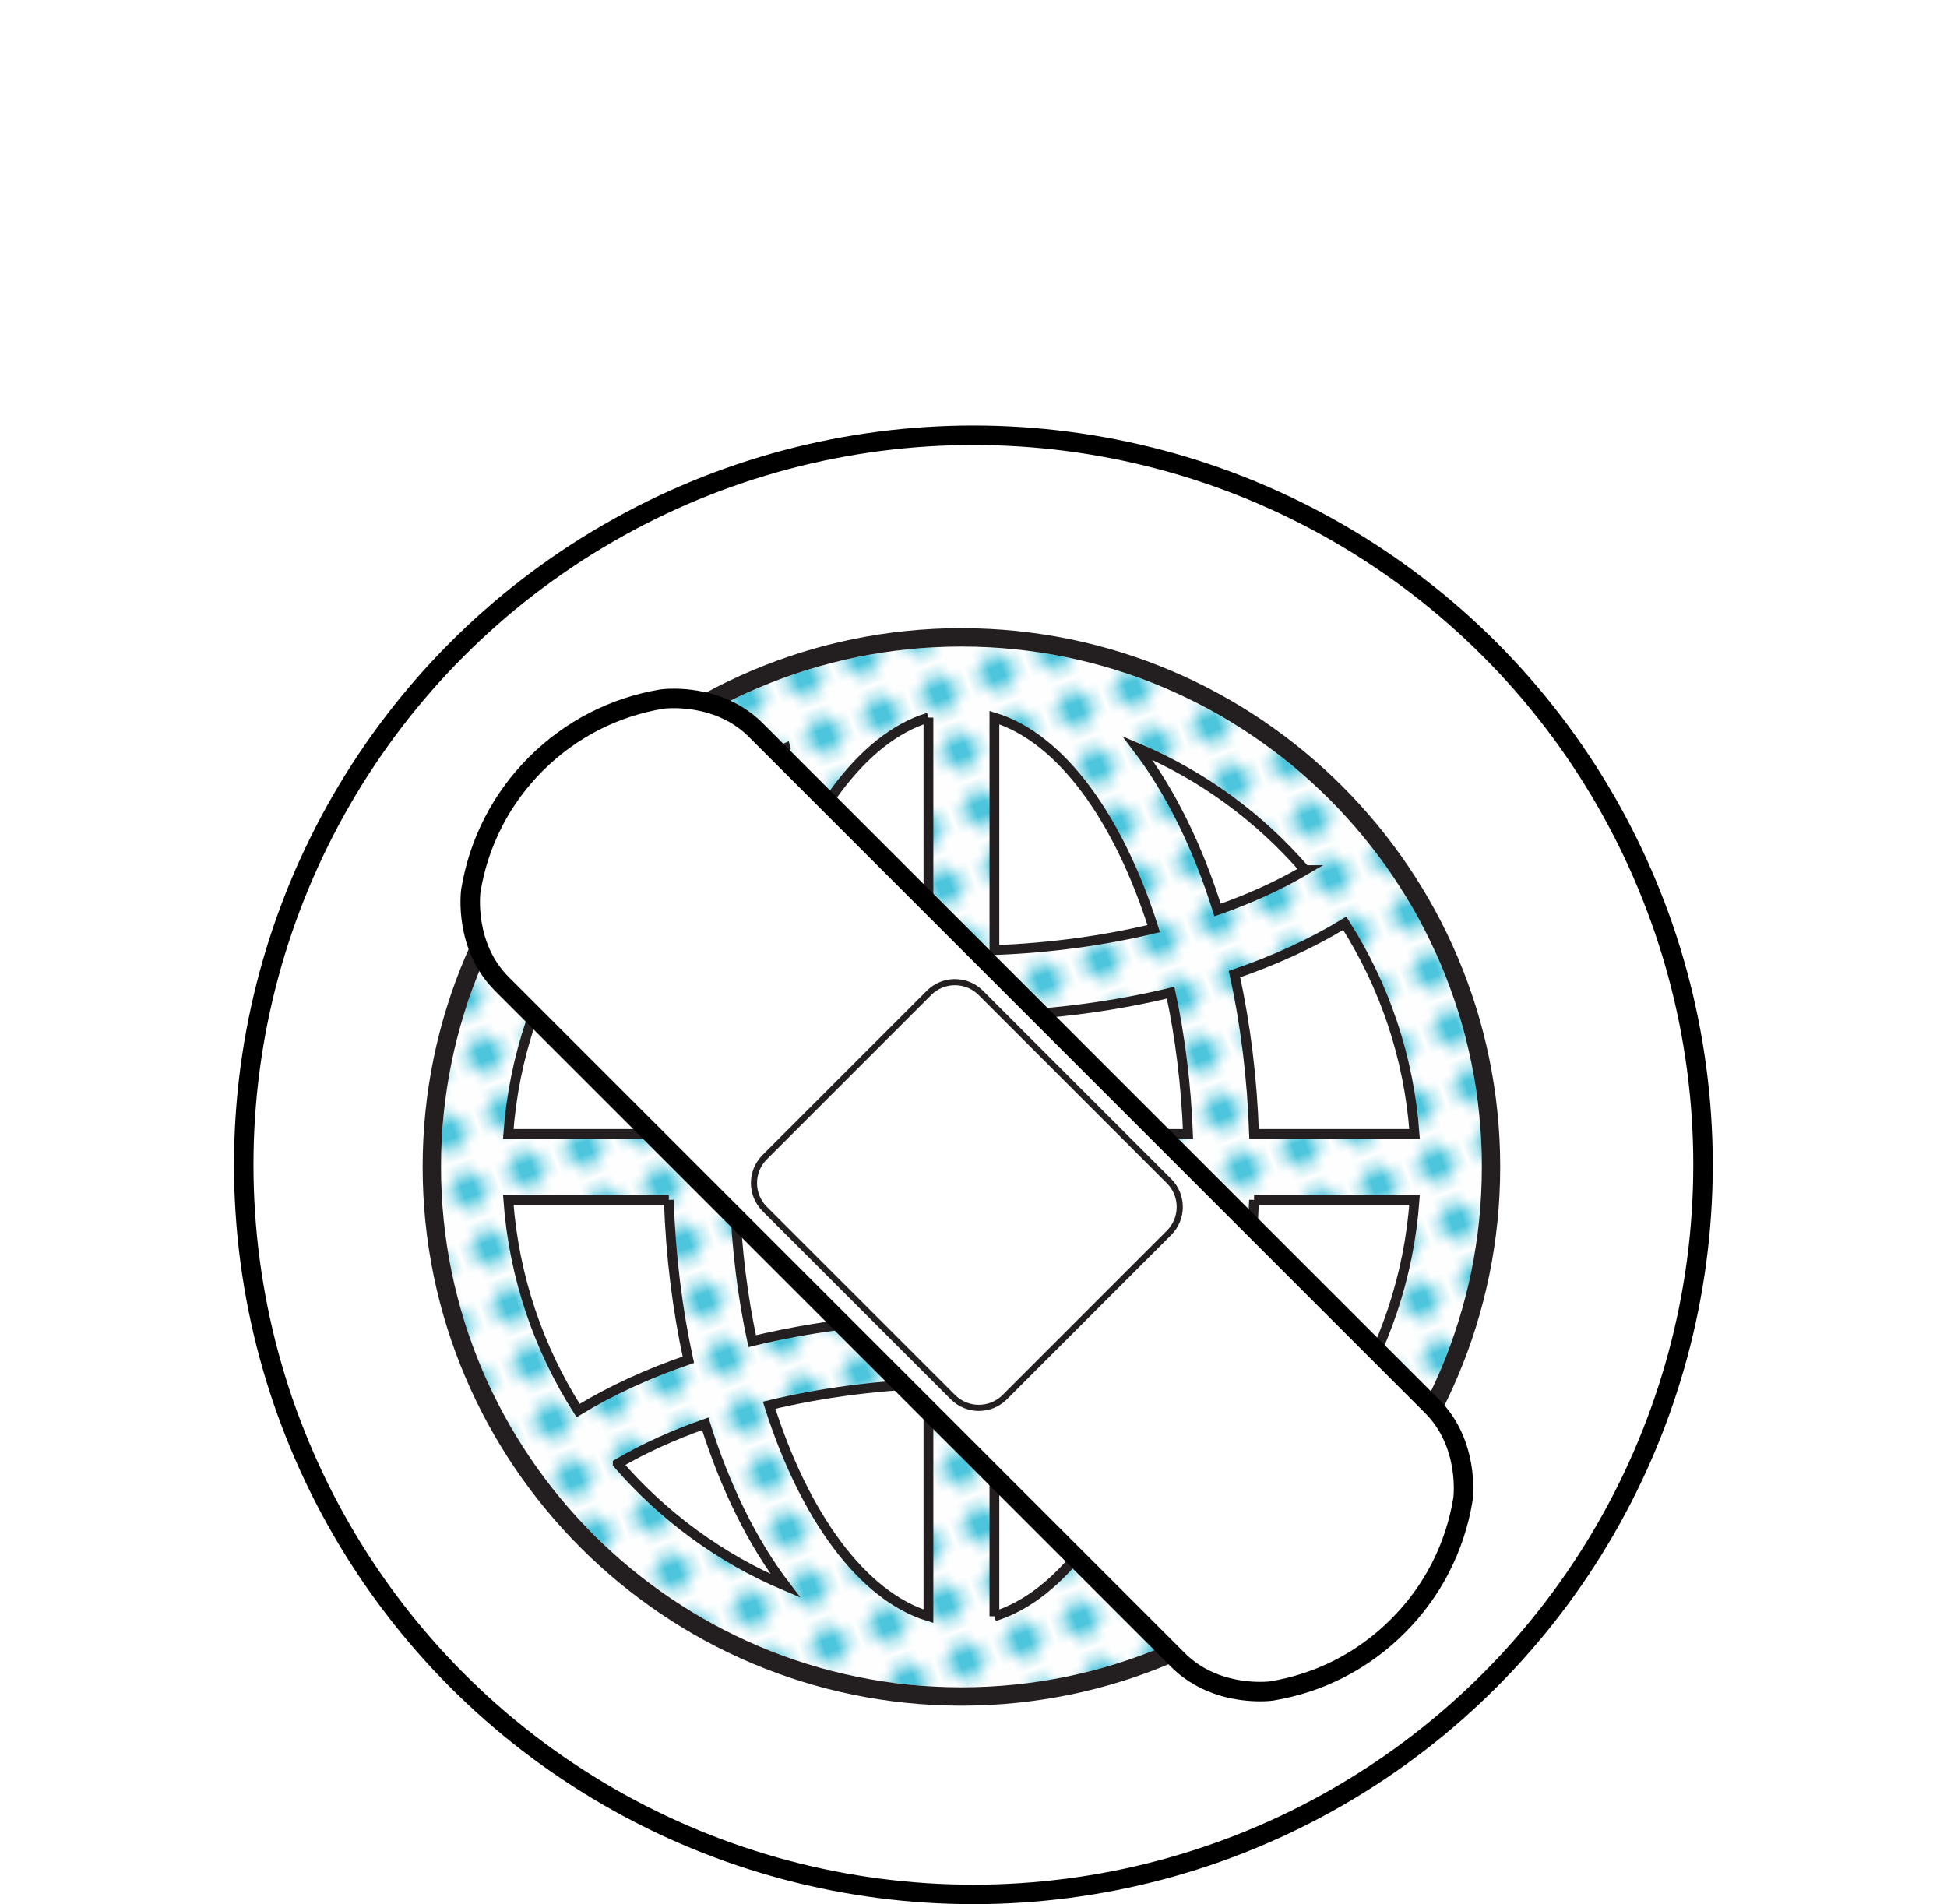 <?xml version="1.0" encoding="UTF-8" standalone="no"?>
<svg
   xmlns:dc="http://purl.org/dc/elements/1.1/"
   xmlns:cc="http://creativecommons.org/ns#"
   xmlns:rdf="http://www.w3.org/1999/02/22-rdf-syntax-ns#"
   xmlns:svg="http://www.w3.org/2000/svg"
   xmlns="http://www.w3.org/2000/svg"
   version="1.1"
   id="svg10845"
   height="195.603"
   width="200">
  <defs
     id="defs4809">
    <pattern
       id="polka"
       patternTransform="rotate(20)"
       height="5"
       width="5"
       patternUnits="userSpaceOnUse">
      <rect
         y="0"
         x="0"
         height="5"
         width="5"
         style="fill:#ffffff"
         id="polka__bg" />
      <circle
         cx="2"
         style="fill:#4dc6dd"
         cy="2"
         r="1.5"
         id="polka__inner" />
    </pattern>
  </defs>
  <g
     style="display:inline"
     transform="translate(-282.081,-278.411)"
     id="layer1">
    <ellipse
       style="color:#000000;overflow:visible;visibility:visible;opacity:1;fill:none;fill-opacity:1;fill-rule:nonzero;stroke:#000000;stroke-width:2;stroke-miterlimit:4;stroke-dasharray:none;stroke-opacity:1;marker:none;enable-background:accumulate"
       id="path6022"
       cx="382.068"
       cy="398.076"
       rx="74.951"
       ry="74.95" />
    <g
       id="layer1-3"
       transform="translate(-0.013,9.1221813e-6)">
      <g
         transform="matrix(1.006,0,0,1.006,305.703,321.698)"
         id="g387">
        <path
           d="m 0,0 c -23.44,0 -42.512,-19.07 -42.512,-42.512 0,-23.44 19.07,-42.512 42.512,-42.512 23.44,0 42.512,19.07 42.512,42.512 C 42.512,-19.072 23.442,0 0,0"
           transform="matrix(1.25,0,0,-1.25,74.702,22.996)"
           id="path389"
           style="fill:url(#polka)" />
      </g>
      <g
         transform="matrix(1.006,0,0,1.006,305.703,321.698)"
         id="g391">
        <path
           d="m 98.02,114.047 c 1.52,-2.805 2.86,-5.895 4.01,-9.247 1.68,0.652 3.277,1.367 4.78,2.14 -2.624,2.73 -5.587,5.123 -8.79,7.107 m -55.425,-7.11 c 1.5,-0.77 3.096,-1.486 4.778,-2.138 1.15,3.352 2.492,6.442 4.01,9.247 -3.202,-1.984 -6.165,-4.38 -8.788,-7.11 m 37.35,12.227 0,-18.913 c 4.106,0.247 8.113,0.78 11.958,1.595 -2.973,8.426 -7.274,14.626 -11.958,17.32 M 57.5,101.84 c 3.844,-0.813 7.85,-1.346 11.96,-1.593 l 0,18.914 C 64.775,116.468 60.474,110.267 57.5,101.839 M 30.496,81.38 l 12.53,0 c 0.236,4.54 0.78,8.974 1.624,13.226 -3.03,1.12 -5.86,2.412 -8.446,3.86 -3.045,-5.235 -4.995,-11.075 -5.71,-17.086 m 23.04,0 15.926,0 0,8.36 c -5.056,0.263 -9.974,0.91 -14.665,1.93 -0.626,-3.322 -1.047,-6.77 -1.26,-10.29 m 26.41,0 15.925,0 c -0.213,3.522 -0.635,6.97 -1.26,10.292 -4.695,-1.02 -9.612,-1.667 -14.665,-1.932 l 0,-8.36 z m 26.434,0 12.53,0 c -0.715,6.01 -2.665,11.85 -5.71,17.087 -2.587,-1.45 -5.416,-2.74 -8.445,-3.86 0.844,-4.25 1.388,-8.687 1.624,-13.227 M 53.534,70.893 c 0.213,-3.522 0.634,-6.97 1.26,-10.29 4.69,1.018 9.607,1.665 14.664,1.93 l 0,8.36 -15.924,0 z m 26.41,-8.36 c 5.053,-0.266 9.97,-0.913 14.664,-1.933 0.625,3.322 1.047,6.77 1.26,10.293 l -15.924,0 0,-8.36 z m -49.45,8.36 c 0.714,-6.012 2.664,-11.852 5.71,-17.087 2.586,1.447 5.415,2.74 8.444,3.86 -0.845,4.25 -1.39,8.686 -1.625,13.227 l -12.53,0 z m 74.26,-13.227 c 3.03,-1.12 5.857,-2.413 8.445,-3.86 3.045,5.235 4.995,11.075 5.71,17.087 l -12.53,0 c -0.238,-4.54 -0.78,-8.977 -1.625,-13.227 M 42.594,45.333 c 2.622,-2.73 5.586,-5.125 8.79,-7.108 -1.52,2.805 -2.86,5.896 -4.013,9.248 -1.68,-0.652 -3.278,-1.367 -4.777,-2.14 m 59.436,2.14 c -1.15,-3.353 -2.49,-6.443 -4.01,-9.248 3.202,1.983 6.166,4.377 8.79,7.107 -1.503,0.773 -3.1,1.49 -4.78,2.14 m -22.085,4.55 0,-18.915 C 84.63,35.8 88.93,42 91.902,50.427 c -3.845,0.814 -7.85,1.35 -11.957,1.595 M 57.5,50.43 C 60.474,42.002 64.775,35.8 69.46,33.107 l 0,18.915 C 65.35,51.776 61.344,51.242 57.5,50.429 m 17.202,-29.31 c -30.336,0 -55.015,24.68 -55.015,55.016 0,30.335 24.68,55.015 55.015,55.015 30.335,0 55.015,-24.68 55.015,-55.014 0,-30.335 -24.68,-55.015 -55.015,-55.015 m 17.973,97.796 c 6.634,-2.798 12.477,-7.103 17.122,-12.473 -2.658,-1.557 -5.66,-2.927 -8.94,-4.073 -2.043,6.512 -4.832,12.146 -8.182,16.546 m -35.945,0 c -3.35,-4.4 -6.14,-10.034 -8.183,-16.548 -3.28,1.147 -6.283,2.515 -8.94,4.074 4.643,5.37 10.488,9.676 17.123,12.474 m 21.34,3.107 c 6.776,-2.07 12.697,-10.256 16.267,-21.55 -5.086,-1.223 -10.59,-1.977 -16.267,-2.192 l 0,23.743 m -6.736,0 0,-23.745 c -5.68,0.215 -11.183,0.968 -16.268,2.19 3.57,11.296 9.49,19.483 16.268,21.553 m -35.773,-21.01 c 3.34,-2.035 7.124,-3.775 11.257,-5.19 -1.11,-5.08 -1.8,-10.56 -1.996,-16.318 l -16.387,0 C 29,87.377 31.54,94.71 35.56,101.013 M 53.337,93.928 C 58.954,92.57 65.022,91.75 71.334,91.535 l 0,-12.03 -19.768,0 c 0.19,5.05 0.803,9.908 1.77,14.423 m 42.73,0.003 c 0.97,-4.514 1.58,-9.374 1.77,-14.426 l -19.766,0 0,12.03 c 6.31,0.216 12.377,1.037 17.995,2.397 m 17.78,7.083 c 4.02,-6.304 6.558,-13.636 7.125,-21.51 l -16.387,0.002 c -0.196,5.758 -0.886,11.238 -1.997,16.32 4.134,1.414 7.92,3.154 11.258,5.188 m -62.278,-28.247 19.768,0 0,-12.03 c -6.312,-0.216 -12.38,-1.036 -17.997,-2.395 -0.968,4.515 -1.58,9.374 -1.77,14.425 m 26.503,0 19.767,0 c -0.19,-5.052 -0.802,-9.912 -1.772,-14.427 -5.617,1.36 -11.686,2.182 -17.995,2.397 l 0,12.03 m -49.636,0 16.386,0 c 0.196,-5.758 0.886,-11.238 1.997,-16.32 -4.133,-1.414 -7.918,-3.154 -11.256,-5.19 -4.02,6.305 -6.56,13.637 -7.126,21.51 m 76.148,0 16.388,0 c -0.567,-7.873 -3.105,-15.205 -7.126,-21.51 -3.34,2.036 -7.124,3.775 -11.258,5.19 1.112,5.08 1.802,10.56 1.997,16.32 M 48.548,49.904 C 50.59,43.39 53.378,37.757 56.73,33.357 50.095,36.154 44.25,40.46 39.606,45.83 c 2.658,1.558 5.662,2.927 8.942,4.073 m 52.308,0 c 3.282,-1.146 6.283,-2.516 8.942,-4.075 -4.646,-5.37 -10.49,-9.675 -17.123,-12.472 3.35,4.4 6.14,10.033 8.18,16.546 m -29.52,4.09 0,-23.745 c -6.777,2.07 -12.7,10.258 -16.27,21.554 5.086,1.222 10.59,1.975 16.27,2.19 m 6.735,0 C 83.746,53.776 89.25,53.021 94.338,51.798 90.768,40.502 84.846,32.316 78.07,30.246 l 0,23.744 M 74.703,22.996 c 29.3,0 53.14,23.838 53.14,53.14 0,29.3 -23.84,53.14 -53.14,53.14 -29.302,0 -53.14,-23.84 -53.14,-53.14 0,-29.3 23.838,-53.14 53.14,-53.14"
           id="path393"
           style="fill:#231f20" />
      </g>
      <g
         transform="matrix(1.006,0,0,1.006,305.703,321.698)"
         id="g395">
        <path
           d="m 78.07,60.736 c 6.31,-0.215 12.377,-1.036 17.995,-2.395 0.97,4.516 1.58,9.375 1.772,14.427 l -19.767,0 0,-12.03 z"
           id="path397"
           style="fill:#ffffff" />
      </g>
      <g
         transform="matrix(1.006,0,0,1.006,305.703,321.698)"
         id="g399">
        <path
           d="m 78.07,60.736 c 6.31,-0.215 12.377,-1.036 17.995,-2.395 0.97,4.516 1.58,9.375 1.772,14.427 l -19.767,0 0,-12.03 z"
           id="path401"
           style="fill:none;stroke:#231f20" />
      </g>
      <g
         transform="matrix(1.006,0,0,1.006,305.703,321.698)"
         id="g403">
        <path
           d="m 78.07,53.99 0,-23.74 c 6.776,2.07 12.697,10.257 16.266,21.552 -5.085,1.222 -10.59,1.976 -16.266,2.19"
           id="path405"
           style="fill:#ffffff" />
      </g>
      <g
         transform="matrix(1.006,0,0,1.006,305.703,321.698)"
         id="g407">
        <path
           d="m 78.07,53.99 0,-23.74 c 6.776,2.07 12.697,10.257 16.266,21.552 -5.085,1.222 -10.59,1.976 -16.266,2.19 z"
           id="path409"
           style="fill:none;stroke:#231f20" />
      </g>
      <g
         transform="matrix(1.006,0,0,1.006,305.703,321.698)"
         id="g411">
        <path
           d="m 71.334,30.248 0,23.742 C 65.654,53.777 60.15,53.023 55.067,51.8 58.637,40.504 64.557,32.318 71.334,30.248"
           id="path413"
           style="fill:#ffffff" />
      </g>
      <g
         transform="matrix(1.006,0,0,1.006,305.703,321.698)"
         id="g415">
        <path
           d="m 71.334,30.248 0,23.742 C 65.654,53.777 60.15,53.023 55.067,51.8 58.637,40.504 64.557,32.318 71.334,30.248 Z"
           id="path417"
           style="fill:none;stroke:#231f20" />
      </g>
      <g
         transform="matrix(1.006,0,0,1.006,305.703,321.698)"
         id="g419">
        <path
           d="m 71.334,60.737 0,12.03 -19.767,0 c 0.19,-5.05 0.8,-9.91 1.77,-14.424 5.617,1.36 11.686,2.18 17.997,2.394"
           id="path421"
           style="fill:#ffffff" />
      </g>
      <g
         transform="matrix(1.006,0,0,1.006,305.703,321.698)"
         id="g423">
        <path
           d="m 71.334,60.737 0,12.03 -19.767,0 c 0.19,-5.05 0.8,-9.91 1.77,-14.424 5.617,1.36 11.686,2.18 17.997,2.394 z"
           id="path425"
           style="fill:none;stroke:#231f20" />
      </g>
      <g
         transform="matrix(1.006,0,0,1.006,305.703,321.698)"
         id="g427">
        <path
           d="m 44.822,72.767 -16.39,0 c 0.57,-7.874 3.108,-15.205 7.13,-21.51 3.336,2.036 7.123,3.775 11.256,5.19 -1.11,5.08 -1.802,10.56 -1.996,16.32"
           id="path429"
           style="fill:#ffffff" />
      </g>
      <g
         transform="matrix(1.006,0,0,1.006,305.703,321.698)"
         id="g431">
        <path
           d="m 44.822,72.767 -16.39,0 c 0.57,-7.874 3.108,-15.205 7.13,-21.51 3.336,2.036 7.123,3.775 11.256,5.19 -1.11,5.08 -1.802,10.56 -1.996,16.32 z"
           id="path433"
           style="fill:none;stroke:#231f20" />
      </g>
      <g
         transform="matrix(1.006,0,0,1.006,305.703,321.698)"
         id="g435">
        <path
           d="m 44.822,79.504 c 0.194,5.76 0.885,11.24 1.996,16.32 -4.133,1.415 -7.92,3.154 -11.257,5.19 -4.02,-6.305 -6.558,-13.636 -7.127,-21.51 l 16.39,0 z"
           id="path437"
           style="fill:#ffffff" />
      </g>
      <g
         transform="matrix(1.006,0,0,1.006,305.703,321.698)"
         id="g439">
        <path
           d="m 44.822,79.504 c 0.194,5.76 0.885,11.24 1.996,16.32 -4.133,1.415 -7.92,3.154 -11.257,5.19 -4.02,-6.305 -6.558,-13.636 -7.127,-21.51 l 16.39,0 z"
           id="path441"
           style="fill:none;stroke:#231f20" />
      </g>
      <g
         transform="matrix(1.006,0,0,1.006,305.703,321.698)"
         id="g443">
        <path
           d="m 51.566,79.504 19.767,0 0,12.03 c -6.31,0.215 -12.38,1.035 -17.996,2.394 -0.97,-4.514 -1.58,-9.373 -1.77,-14.424"
           id="path445"
           style="fill:#ffffff" />
      </g>
      <g
         transform="matrix(1.006,0,0,1.006,305.703,321.698)"
         id="g447">
        <path
           d="m 51.566,79.504 19.767,0 0,12.03 c -6.31,0.215 -12.38,1.035 -17.996,2.394 -0.97,-4.514 -1.58,-9.373 -1.77,-14.424 z"
           id="path449"
           style="fill:none;stroke:#231f20" />
      </g>
      <g
         transform="matrix(1.006,0,0,1.006,305.703,321.698)"
         id="g451">
        <path
           d="m 71.334,98.28 0,23.742 C 64.558,119.952 58.637,111.766 55.067,100.47 60.15,99.248 65.655,98.495 71.334,98.28"
           id="path453"
           style="fill:#ffffff" />
      </g>
      <g
         transform="matrix(1.006,0,0,1.006,305.703,321.698)"
         id="g455">
        <path
           d="m 71.334,98.28 0,23.742 C 64.558,119.952 58.637,111.766 55.067,100.47 60.15,99.248 65.655,98.495 71.334,98.28 Z"
           id="path457"
           style="fill:none;stroke:#231f20" />
      </g>
      <g
         transform="matrix(1.006,0,0,1.006,305.703,321.698)"
         id="g459">
        <path
           d="m 78.07,122.023 0,-23.743 c 5.676,0.215 11.18,0.97 16.266,2.192 -3.57,11.296 -9.49,19.48 -16.266,21.55"
           id="path461"
           style="fill:#ffffff" />
      </g>
      <g
         transform="matrix(1.006,0,0,1.006,305.703,321.698)"
         id="g463">
        <path
           d="m 78.07,122.023 0,-23.743 c 5.676,0.215 11.18,0.97 16.266,2.192 -3.57,11.296 -9.49,19.48 -16.266,21.55 z"
           id="path465"
           style="fill:none;stroke:#231f20" />
      </g>
      <g
         transform="matrix(1.006,0,0,1.006,305.703,321.698)"
         id="g467">
        <path
           d="m 78.07,91.535 0,-12.03 19.767,0 c -0.19,5.05 -0.802,9.91 -1.772,14.426 -5.618,-1.36 -11.686,-2.18 -17.995,-2.395"
           id="path469"
           style="fill:#ffffff" />
      </g>
      <g
         transform="matrix(1.006,0,0,1.006,305.703,321.698)"
         id="g471">
        <path
           d="m 78.07,91.535 0,-12.03 19.767,0 c -0.19,5.05 -0.802,9.91 -1.772,14.426 -5.618,-1.36 -11.686,-2.18 -17.995,-2.395 z"
           id="path473"
           style="fill:none;stroke:#231f20" />
      </g>
      <g
         transform="matrix(1.006,0,0,1.006,305.703,321.698)"
         id="g475">
        <path
           d="m 104.582,79.504 16.39,0 c -0.57,7.874 -3.107,15.205 -7.13,21.51 -3.336,-2.035 -7.123,-3.775 -11.256,-5.19 1.11,-5.08 1.802,-10.56 1.996,-16.32"
           id="path477"
           style="fill:#ffffff" />
      </g>
      <g
         transform="matrix(1.006,0,0,1.006,305.703,321.698)"
         id="g479">
        <path
           d="m 104.582,79.504 16.39,0 c -0.57,7.874 -3.107,15.205 -7.13,21.51 -3.336,-2.035 -7.123,-3.775 -11.256,-5.19 1.11,-5.08 1.802,-10.56 1.996,-16.32 z"
           id="path481"
           style="fill:none;stroke:#231f20" />
      </g>
      <g
         transform="matrix(1.006,0,0,1.006,305.703,321.698)"
         id="g483">
        <path
           d="m 104.582,72.767 c -0.194,-5.76 -0.885,-11.24 -1.996,-16.32 4.133,-1.415 7.92,-3.155 11.257,-5.19 4.02,6.305 6.56,13.636 7.128,21.51 l -16.388,0 z"
           id="path485"
           style="fill:#ffffff" />
      </g>
      <g
         transform="matrix(1.006,0,0,1.006,305.703,321.698)"
         id="g487">
        <path
           d="m 104.582,72.767 c -0.194,-5.76 -0.885,-11.24 -1.996,-16.32 4.133,-1.415 7.92,-3.155 11.257,-5.19 4.02,6.305 6.56,13.636 7.128,21.51 l -16.388,0 z"
           id="path489"
           style="fill:none;stroke:#231f20" />
      </g>
      <g
         transform="matrix(1.006,0,0,1.006,305.703,321.698)"
         id="g491">
        <path
           d="m 109.797,45.828 c -2.657,1.558 -5.66,2.928 -8.94,4.074 -2.044,-6.513 -4.833,-12.147 -8.183,-16.547 6.634,2.798 12.48,7.103 17.123,12.473"
           id="path493"
           style="fill:#ffffff" />
      </g>
      <g
         transform="matrix(1.006,0,0,1.006,305.703,321.698)"
         id="g495">
        <path
           d="m 109.797,45.828 c -2.657,1.558 -5.66,2.928 -8.94,4.074 -2.044,-6.513 -4.833,-12.147 -8.183,-16.547 6.634,2.798 12.48,7.103 17.123,12.473 z"
           id="path497"
           style="fill:none;stroke:#231f20" />
      </g>
      <g
         transform="matrix(1.006,0,0,1.006,305.703,321.698)"
         id="g499">
        <path
           d="m 56.73,33.355 c -3.35,4.4 -6.14,10.034 -8.183,16.547 -3.28,-1.145 -6.282,-2.515 -8.94,-4.073 4.644,-5.37 10.488,-9.677 17.123,-12.475"
           id="path501"
           style="fill:#ffffff" />
      </g>
      <g
         transform="matrix(1.006,0,0,1.006,305.703,321.698)"
         id="g503">
        <path
           d="m 56.73,33.355 c -3.35,4.4 -6.14,10.034 -8.183,16.547 -3.28,-1.145 -6.282,-2.515 -8.94,-4.073 4.644,-5.37 10.488,-9.677 17.123,-12.475 z"
           id="path505"
           style="fill:none;stroke:#231f20" />
      </g>
      <g
         transform="matrix(1.006,0,0,1.006,305.703,321.698)"
         id="g507">
        <path
           d="m 39.606,106.44 c 2.657,-1.558 5.66,-2.926 8.94,-4.073 2.045,6.514 4.833,12.148 8.184,16.548 -6.635,-2.798 -12.48,-7.103 -17.124,-12.474"
           id="path509"
           style="fill:#ffffff" />
      </g>
      <g
         transform="matrix(1.006,0,0,1.006,305.703,321.698)"
         id="g511">
        <path
           d="m 39.606,106.44 c 2.657,-1.558 5.66,-2.926 8.94,-4.073 2.045,6.514 4.833,12.148 8.184,16.548 -6.635,-2.798 -12.48,-7.103 -17.124,-12.474 z"
           id="path513"
           style="fill:none;stroke:#231f20" />
      </g>
      <g
         transform="matrix(1.006,0,0,1.006,305.703,321.698)"
         id="g515">
        <path
           d="m 92.675,118.916 c 3.35,-4.4 6.14,-10.034 8.183,-16.546 3.28,1.145 6.282,2.515 8.94,4.073 -4.644,5.37 -10.49,9.676 -17.123,12.473"
           id="path517"
           style="fill:#ffffff" />
      </g>
      <g
         transform="matrix(1.006,0,0,1.006,305.703,321.698)"
         id="g519">
        <path
           d="m 92.675,118.916 c 3.35,-4.4 6.14,-10.034 8.183,-16.546 3.28,1.145 6.282,2.515 8.94,4.073 -4.644,5.37 -10.49,9.676 -17.123,12.473 z"
           id="path521"
           style="fill:none;stroke:#231f20" />
      </g>
      <path
         d="m 411.533,452.19 c -1.937,0 -5.608,-0.422 -8.431,-3.243 l -69.462,-69.462 c -3.872,-3.872 -3.215,-9.34 -3.184,-9.57 0.819,-4.975 3.128,-9.465 6.678,-13.017 3.554,-3.554 8.046,-5.864 12.985,-6.676 0.034,-0.005 0.466,-0.062 1.175,-0.062 1.937,0 5.608,0.42 8.429,3.242 l 69.463,69.464 c 3.872,3.872 3.217,9.341 3.186,9.571 -0.82,4.974 -3.128,9.465 -6.681,13.015 -3.552,3.555 -8.042,5.864 -12.985,6.676 -0.03,0.005 -0.463,0.062 -1.173,0.062"
         id="path523"
         style="fill:#ffffff;stroke:#000000;stroke-opacity:1;stroke-width:2;stroke-miterlimit:4;stroke-dasharray:none" />
      <path
         d="m 428.519,423.531 c 3.589,3.591 2.917,8.784 2.917,8.784 -0.752,4.566 -2.89,8.948 -6.412,12.469 -3.522,3.523 -7.906,5.661 -12.472,6.414 0,0 -5.193,0.671 -8.783,-2.919 l -69.462,-69.46 c -3.591,-3.591 -2.917,-8.784 -2.917,-8.784 0.754,-4.566 2.891,-8.952 6.412,-12.472 3.522,-3.523 7.906,-5.661 12.472,-6.412 0,0 5.194,-0.674 8.783,2.917 l 69.462,69.46 z"
         id="path527"
         style="fill:url(#pattern41153-0)" />
      <path
         d="m 402.179,405.063 -16.877,16.879 c -1.47,1.468 -3.852,1.468 -5.321,0 l -19.336,-19.334 c -1.468,-1.468 -1.468,-3.852 0,-5.321 l 16.879,-16.877 c 1.468,-1.47 3.852,-1.47 5.321,0 l 19.334,19.333 c 1.468,1.468 1.468,3.85 0,5.319 z"
         id="path529"
         style="fill:none;stroke:#231f20;stroke-width:0.629" />
    </g>
  </g>
</svg>
